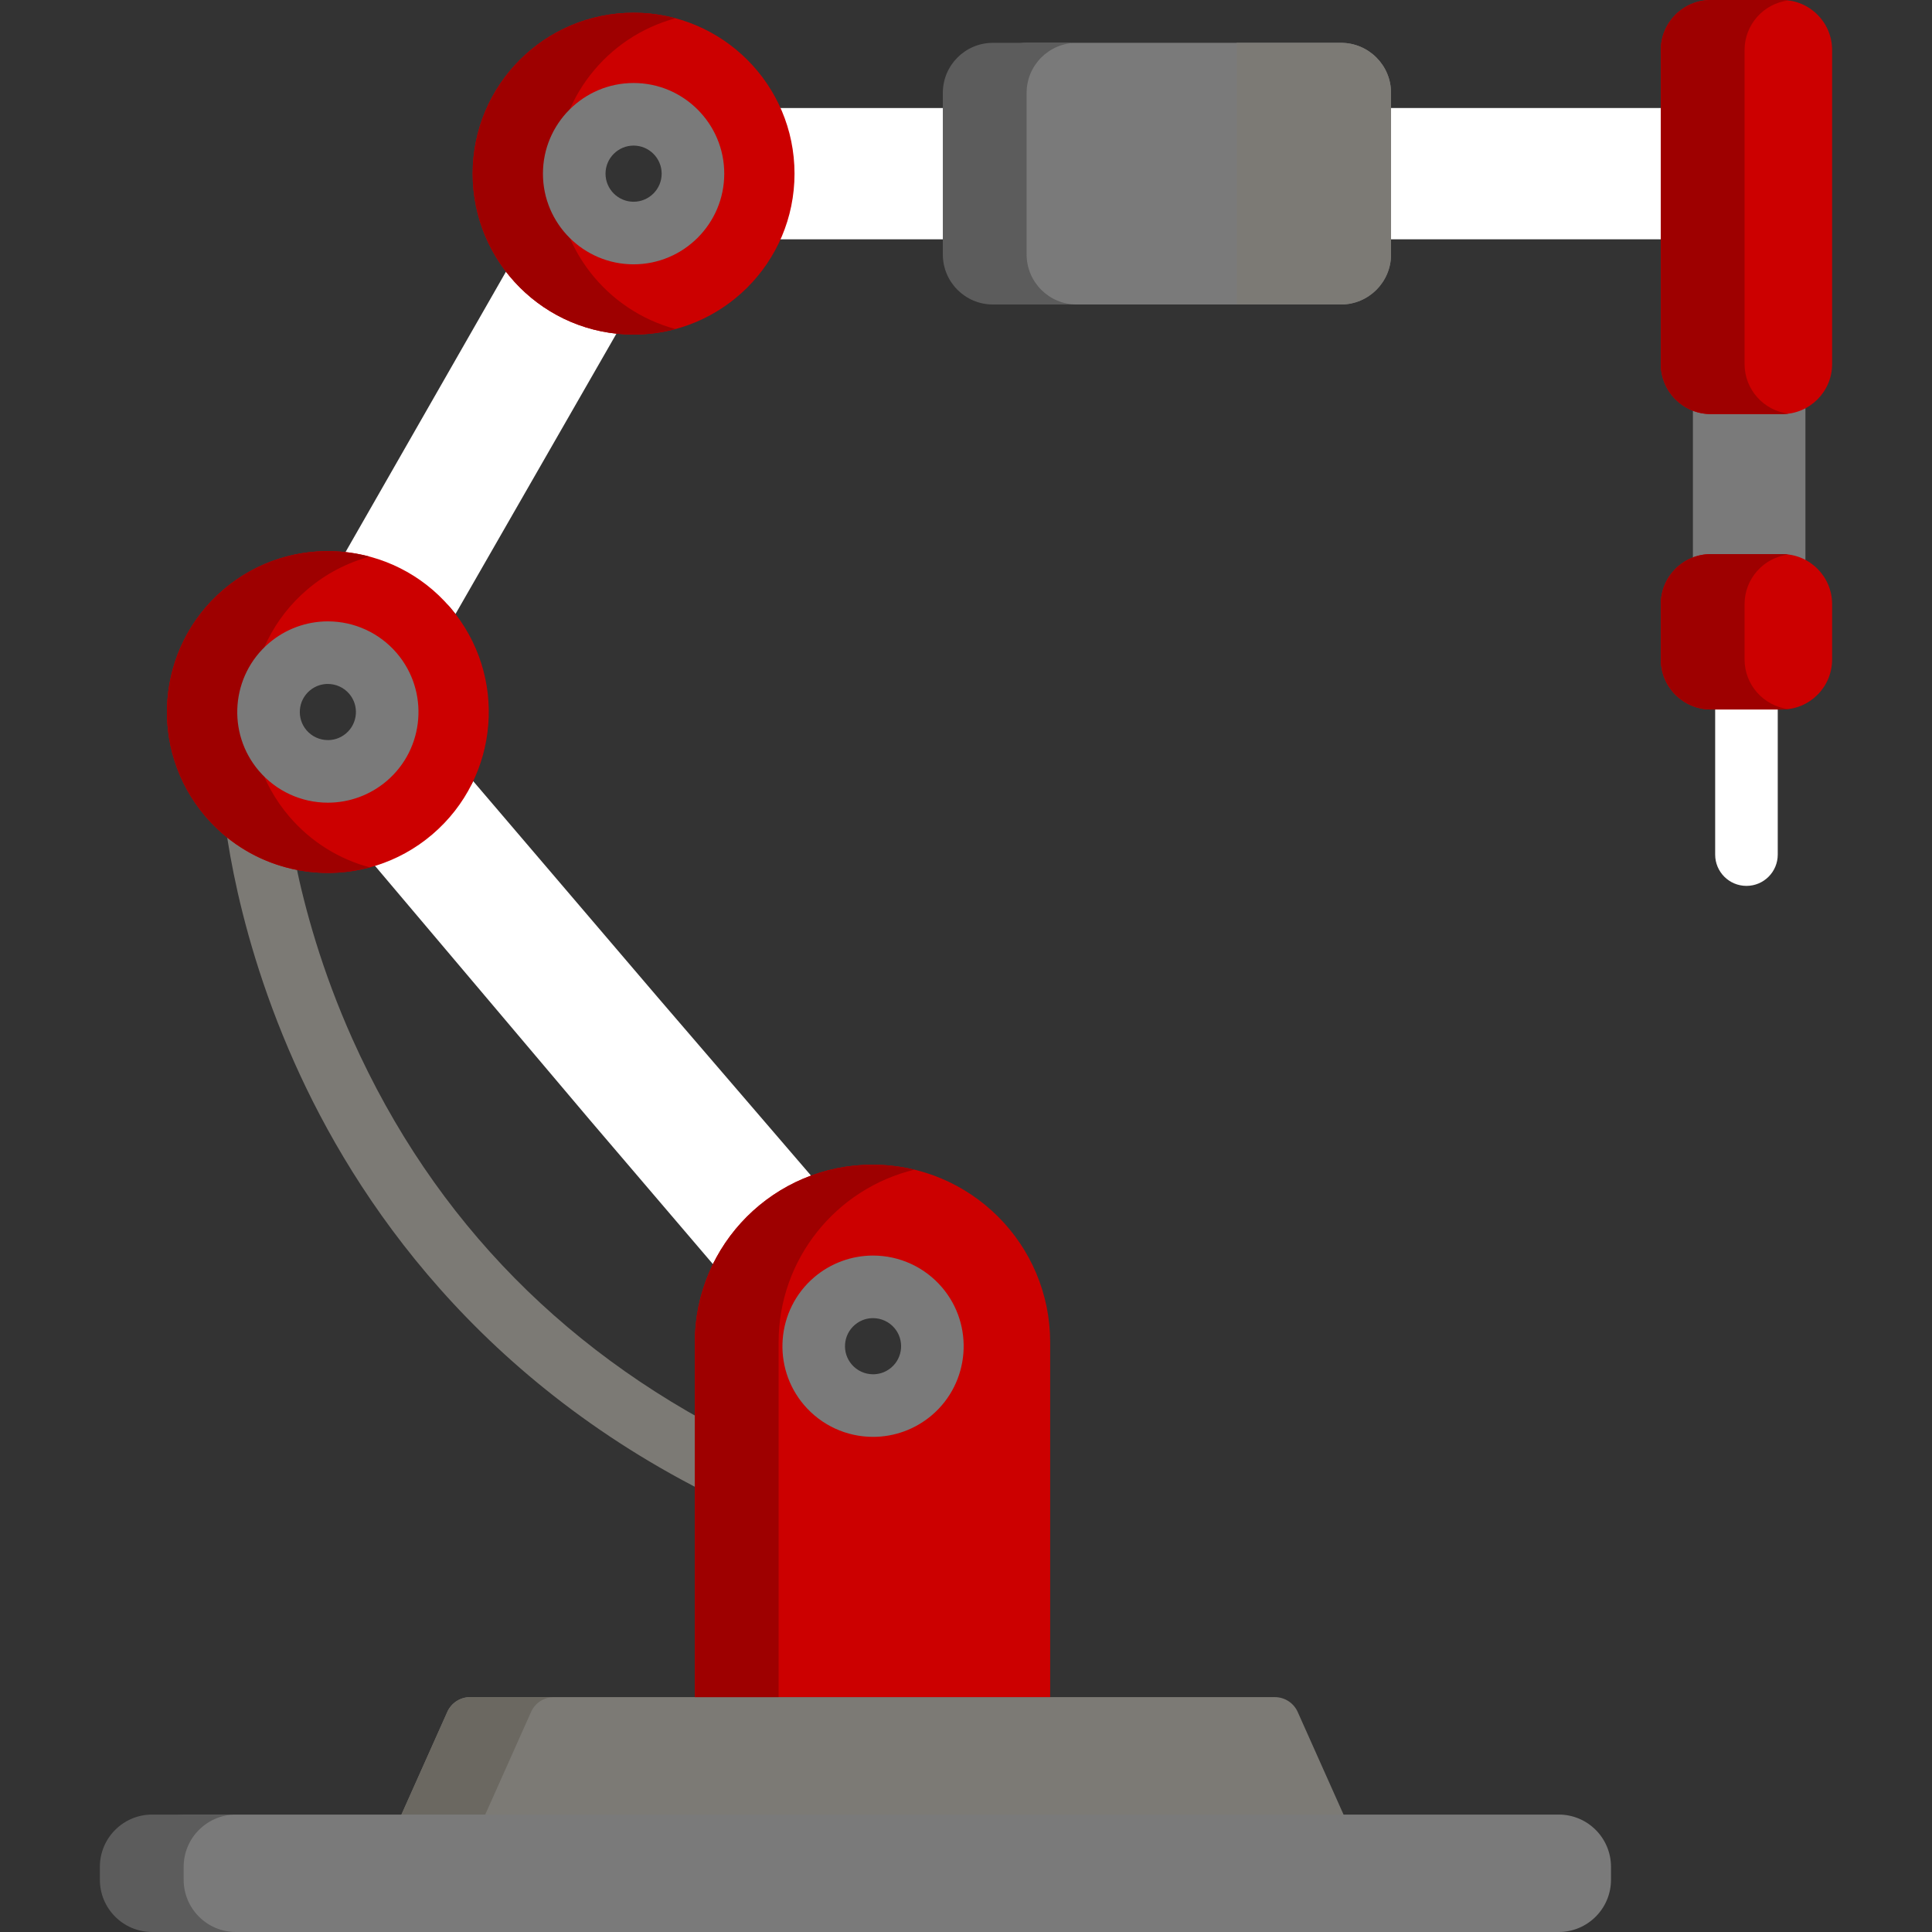 <!DOCTYPE svg PUBLIC "-//W3C//DTD SVG 1.1//EN" "http://www.w3.org/Graphics/SVG/1.1/DTD/svg11.dtd">
<!-- Uploaded to: SVG Repo, www.svgrepo.com, Transformed by: SVG Repo Mixer Tools -->
<svg height="800px" width="800px" version="1.1" id="Layer_1" xmlns="http://www.w3.org/2000/svg" xmlns:xlink="http://www.w3.org/1999/xlink" viewBox="0 0 512 512" xml:space="preserve" fill="#ffffff">
<rect x="0" y="0" width="512" height="512" fill="#333333" stroke="none"/>
<g id="SVGRepo_bgCarrier" stroke-width="0"/>
<g id="SVGRepo_tracerCarrier" stroke-linecap="round" stroke-linejoin="round"/>
<g id="SVGRepo_iconCarrier"> <path style="fill:#7a7a7a;" d="M453.394,163.95h18.87c2.237,0,4.343,1.159,6.192,3.183V83.954c-1.849,2.026-3.954,3.184-6.192,3.184 h-18.87c-1.678,0-3.276-0.677-4.756-1.852v80.513C450.118,164.621,451.716,163.95,453.394,163.95z"/> <polygon style="fill:#ffffff;" points="307.154,28.626 307.154,28.626 307.154,63.418 307.154,63.418 454.536,63.418 454.536,28.626 "/> <path style="fill:#7C7A75;" d="M196.292,399.11c-1.195,0-2.408-0.259-3.559-0.807c-65.851-31.354-98.748-80.822-114.749-116.798 C60.64,242.51,58.895,211.129,58.83,209.811c-0.229-4.574,3.294-8.467,7.869-8.695c4.57-0.237,8.461,3.287,8.694,7.857l0,0 c0.017,0.297,1.754,30.125,18.017,66.403c21.659,48.31,57.475,84.632,106.452,107.952c4.135,1.968,5.891,6.917,3.922,11.053 C202.366,397.364,199.392,399.11,196.292,399.11z"/> <path style="fill:#ffffff;" d="M462.829,234.77c-4.58,0-8.293-3.712-8.293-8.293v-62.96c0-4.581,3.713-8.293,8.293-8.293 c4.581,0,8.293,3.712,8.293,8.293v62.96C471.122,231.058,467.41,234.77,462.829,234.77z"/> <g> <path style="fill:#cc0000;" d="M485.533,96.468v-83.2C485.533,5.941,479.594,0,472.264,0h-18.87 c-7.328,0-13.268,5.941-13.268,13.268v83.2c0,7.328,5.941,13.268,13.268,13.268h18.87 C479.594,109.737,485.533,103.796,485.533,96.468z"/> <path style="fill:#cc0000;" d="M472.264,146.841h-18.87c-7.328,0-13.268,5.941-13.268,13.268v14.646 c0,7.327,5.941,13.268,13.268,13.268h18.87c7.33,0,13.268-5.941,13.268-13.268v-14.646 C485.533,152.782,479.594,146.841,472.264,146.841z"/> </g> <g> <path style="fill:#ffffff;" d="M156.633,243.597l-31.236-36.588c-2.497,5.259-6.473,1.683-11.188,5.709 c-4.717,4.026-28.047-7.143-33.632-5.5l75.797,89.659l18.165,21.276l14.396,16.862c5.268-10.731,31.001-0.285,42.287-4.511 l-56.778-66.046"/> <path style="fill:#ffffff;" d="M176.472,28.626c5.513,5.315,8.608,11.197,8.608,17.397c0,6.197-3.095,12.081-8.608,17.395h120.732 V28.626H176.472z"/> <path style="fill:#ffffff;" d="M134.09,71.989l-53.512,93.522c10.301,1.207,31.478-13.019,38.743-4.508 c0.482,0.562,0.945,1.133,1.391,1.715l53.717-93.577C162.702,67.776,140.933,80.889,134.09,71.989z"/> </g> <path style="fill:#7a7a7a;" d="M368.641,67.426c0,7.328-5.941,13.268-13.268,13.268h-83.2c-7.328,0-13.268-5.941-13.268-13.268 V24.62c0-7.328,5.941-13.268,13.268-13.268h83.2c7.328,0,13.268,5.941,13.268,13.268V67.426z"/> <path style="fill:#7C7A75;" d="M355.372,11.351H327.73v69.343h27.643c7.328,0,13.268-5.941,13.268-13.268V24.62 C368.641,17.292,362.7,11.351,355.372,11.351z"/> <g> <path style="fill:#cc0000;" d="M119.32,161.003c-15.292-17.914-42.211-20.036-60.123-4.745 c-17.914,15.292-20.036,42.211-4.745,60.125c15.292,17.911,42.211,20.034,60.125,4.742 C132.489,205.834,134.614,178.915,119.32,161.003z M97.102,200.658c-6.609,5.641-16.538,4.857-22.179-1.749 c-5.642-6.609-4.858-16.538,1.749-22.182c6.609-5.641,16.536-4.857,22.179,1.751C104.492,185.087,103.711,195.016,97.102,200.658z"/> <path style="fill:#cc0000;" d="M167.908,3.376c-23.553,0-42.645,19.096-42.645,42.647c0,23.553,19.093,42.645,42.645,42.645 c23.553,0,42.647-19.093,42.647-42.645C210.556,22.47,191.461,3.376,167.908,3.376z M167.908,61.756 c-8.688,0-15.731-7.044-15.731-15.733c0-8.688,7.042-15.733,15.731-15.733c8.69,0,15.733,7.044,15.733,15.733 C183.641,54.71,176.599,61.756,167.908,61.756z"/> </g> <path style="fill:#7C7A75;" d="M358.631,486.652l-14.727-32.967c-1.068-2.389-3.44-3.929-6.058-3.929H124.595 c-2.617,0-4.99,1.539-6.058,3.929l-14.727,32.967c-0.917,2.053-0.732,4.429,0.49,6.316c1.223,1.886,3.319,3.024,5.567,3.024h242.707 c2.248,0,4.343-1.138,5.565-3.024C359.363,491.081,359.548,488.704,358.631,486.652z"/> <path style="fill:#cc0000;" d="M231.221,308.65c-26.004,0-47.085,21.079-47.085,47.083v94.024h94.171v-94.024 C278.306,329.729,257.227,308.65,231.221,308.65z M231.221,372.694c-8.69,0-15.733-7.044-15.733-15.733 c0-8.688,7.042-15.733,15.733-15.733c8.688,0,15.731,7.044,15.731,15.733C246.951,365.649,239.909,372.694,231.221,372.694z"/> <g> <path style="fill:#9e0000;" d="M462.328,96.468v-83.2c0-6.761,5.063-12.331,11.603-13.153C473.384,0.048,472.83,0,472.264,0h-18.87 c-7.328,0-13.268,5.941-13.268,13.268v83.2c0,7.328,5.941,13.268,13.268,13.268h18.87c0.566,0,1.12-0.048,1.667-0.115 C467.391,108.799,462.328,103.23,462.328,96.468z"/> <path style="fill:#9e0000;" d="M462.328,174.756v-14.646c0-6.761,5.063-12.331,11.603-13.153c-0.547-0.067-1.101-0.115-1.667-0.115 h-18.87c-7.328,0-13.268,5.941-13.268,13.268v14.646c0,7.327,5.941,13.268,13.268,13.268h18.87c0.566,0,1.12-0.048,1.667-0.115 C467.391,187.086,462.328,181.517,462.328,174.756z"/> </g> <path style="fill:#5c5c5c;" d="M272.063,67.426V24.62c0-7.328,5.941-13.268,13.268-13.268h-22.203 c-7.327,0-13.268,5.941-13.268,13.268v42.806c0,7.328,5.941,13.268,13.268,13.268h22.203 C278.004,80.694,272.063,74.753,272.063,67.426z"/> <g> <path style="fill:#9e0000;" d="M76.655,216.383C61.363,198.47,63.486,171.55,81.4,156.258c4.976-4.248,10.649-7.148,16.573-8.743 c-13.11-3.517-27.672-0.735-38.776,8.743c-17.914,15.292-20.036,42.211-4.745,60.125c11.044,12.935,28.15,17.63,43.55,13.485 C89.962,227.712,82.469,223.192,76.655,216.383z"/> <path style="fill:#9e0000;" d="M147.466,46.023c0-19.71,13.377-36.291,31.545-41.179c-3.542-0.952-7.26-1.468-11.102-1.468 c-23.553,0-42.645,19.096-42.645,42.647c0,23.553,19.093,42.645,42.645,42.645c3.842,0,7.561-0.516,11.102-1.468 C160.842,82.313,147.466,65.733,147.466,46.023z"/> </g> <path style="fill:#6B6861;" d="M126.503,492.967c-1.222-1.886-1.409-4.263-0.49-6.316l14.726-32.967 c1.069-2.389,3.44-3.929,6.057-3.929h-22.201c-2.617,0-4.99,1.539-6.058,3.929l-14.727,32.967c-0.917,2.053-0.732,4.429,0.49,6.316 c1.223,1.886,3.319,3.024,5.567,3.024h22.201C129.821,495.992,127.726,494.854,126.503,492.967z"/> <path style="fill:#9e0000;" d="M242.323,309.978c-3.563-0.86-7.276-1.328-11.102-1.328c-26.004,0-47.085,21.079-47.085,47.083 v94.024h22.203v-94.024C206.338,333.555,221.677,314.969,242.323,309.978z"/> <g> <path style="fill:#7a7a7a;" d="M86.896,212.718c-7.046,0-13.706-3.071-18.278-8.424c-8.602-10.073-7.404-25.27,2.67-33.872 c4.348-3.711,9.883-5.753,15.59-5.753c7.044,0,13.707,3.071,18.28,8.425c8.601,10.077,7.403,25.271-2.672,33.871 C98.141,210.674,92.604,212.718,86.896,212.718z M86.879,181.254c-1.247,0-3.097,0.309-4.822,1.78 c-3.118,2.664-3.49,7.37-0.826,10.489c1.415,1.657,3.48,2.608,5.666,2.608c1.248,0,3.098-0.31,4.822-1.781 c3.119-2.663,3.49-7.367,0.826-10.488C91.129,182.205,89.063,181.254,86.879,181.254z"/> <path style="fill:#7a7a7a;" d="M231.374,380.785c-7.044,0-13.706-3.071-18.278-8.424c-8.601-10.073-7.404-25.269,2.671-33.872 c4.347-3.711,9.883-5.753,15.59-5.753c7.044,0,13.707,3.071,18.281,8.425c8.601,10.077,7.403,25.271-2.673,33.871 C242.619,378.742,237.082,380.785,231.374,380.785z M231.357,349.321c-1.247,0-3.097,0.308-4.821,1.78 c-3.119,2.664-3.491,7.37-0.826,10.489c1.414,1.657,3.48,2.608,5.665,2.608c1.248,0,3.098-0.31,4.823-1.781 c3.119-2.663,3.488-7.367,0.826-10.488C235.607,350.272,233.543,349.321,231.357,349.321z"/> <path style="fill:#7a7a7a;" d="M167.908,70.049c-13.245,0-24.024-10.777-24.024-24.026c0-13.247,10.777-24.026,24.024-24.026 c13.249,0,24.026,10.777,24.026,24.026C191.934,59.27,181.156,70.049,167.908,70.049z M167.908,38.584 c-4.101,0-7.438,3.338-7.438,7.44s3.337,7.44,7.438,7.44c4.103,0,7.44-3.338,7.44-7.44 C175.348,41.921,172.011,38.584,167.908,38.584z"/> </g> <path style="fill:#7a7a7a;" d="M346.796,512H132.665H49.369c-7.654,0-13.858-6.204-13.858-13.858v-3.406 c0-7.654,6.204-13.858,13.858-13.858h83.295h211.488h68.921c7.654,0,13.858,6.204,13.858,13.858v3.406 c0,7.654-6.204,13.858-13.858,13.858h-34.644h-3.623"/> <path style="fill:#5c5c5c;" d="M48.67,498.142v-3.406c0-7.654,6.203-13.858,13.858-13.858H40.325 c-7.654,0-13.858,6.204-13.858,13.858v3.406c0,7.654,6.204,13.858,13.858,13.858h22.203C54.873,512,48.67,505.795,48.67,498.142z"/> </g>
</svg>